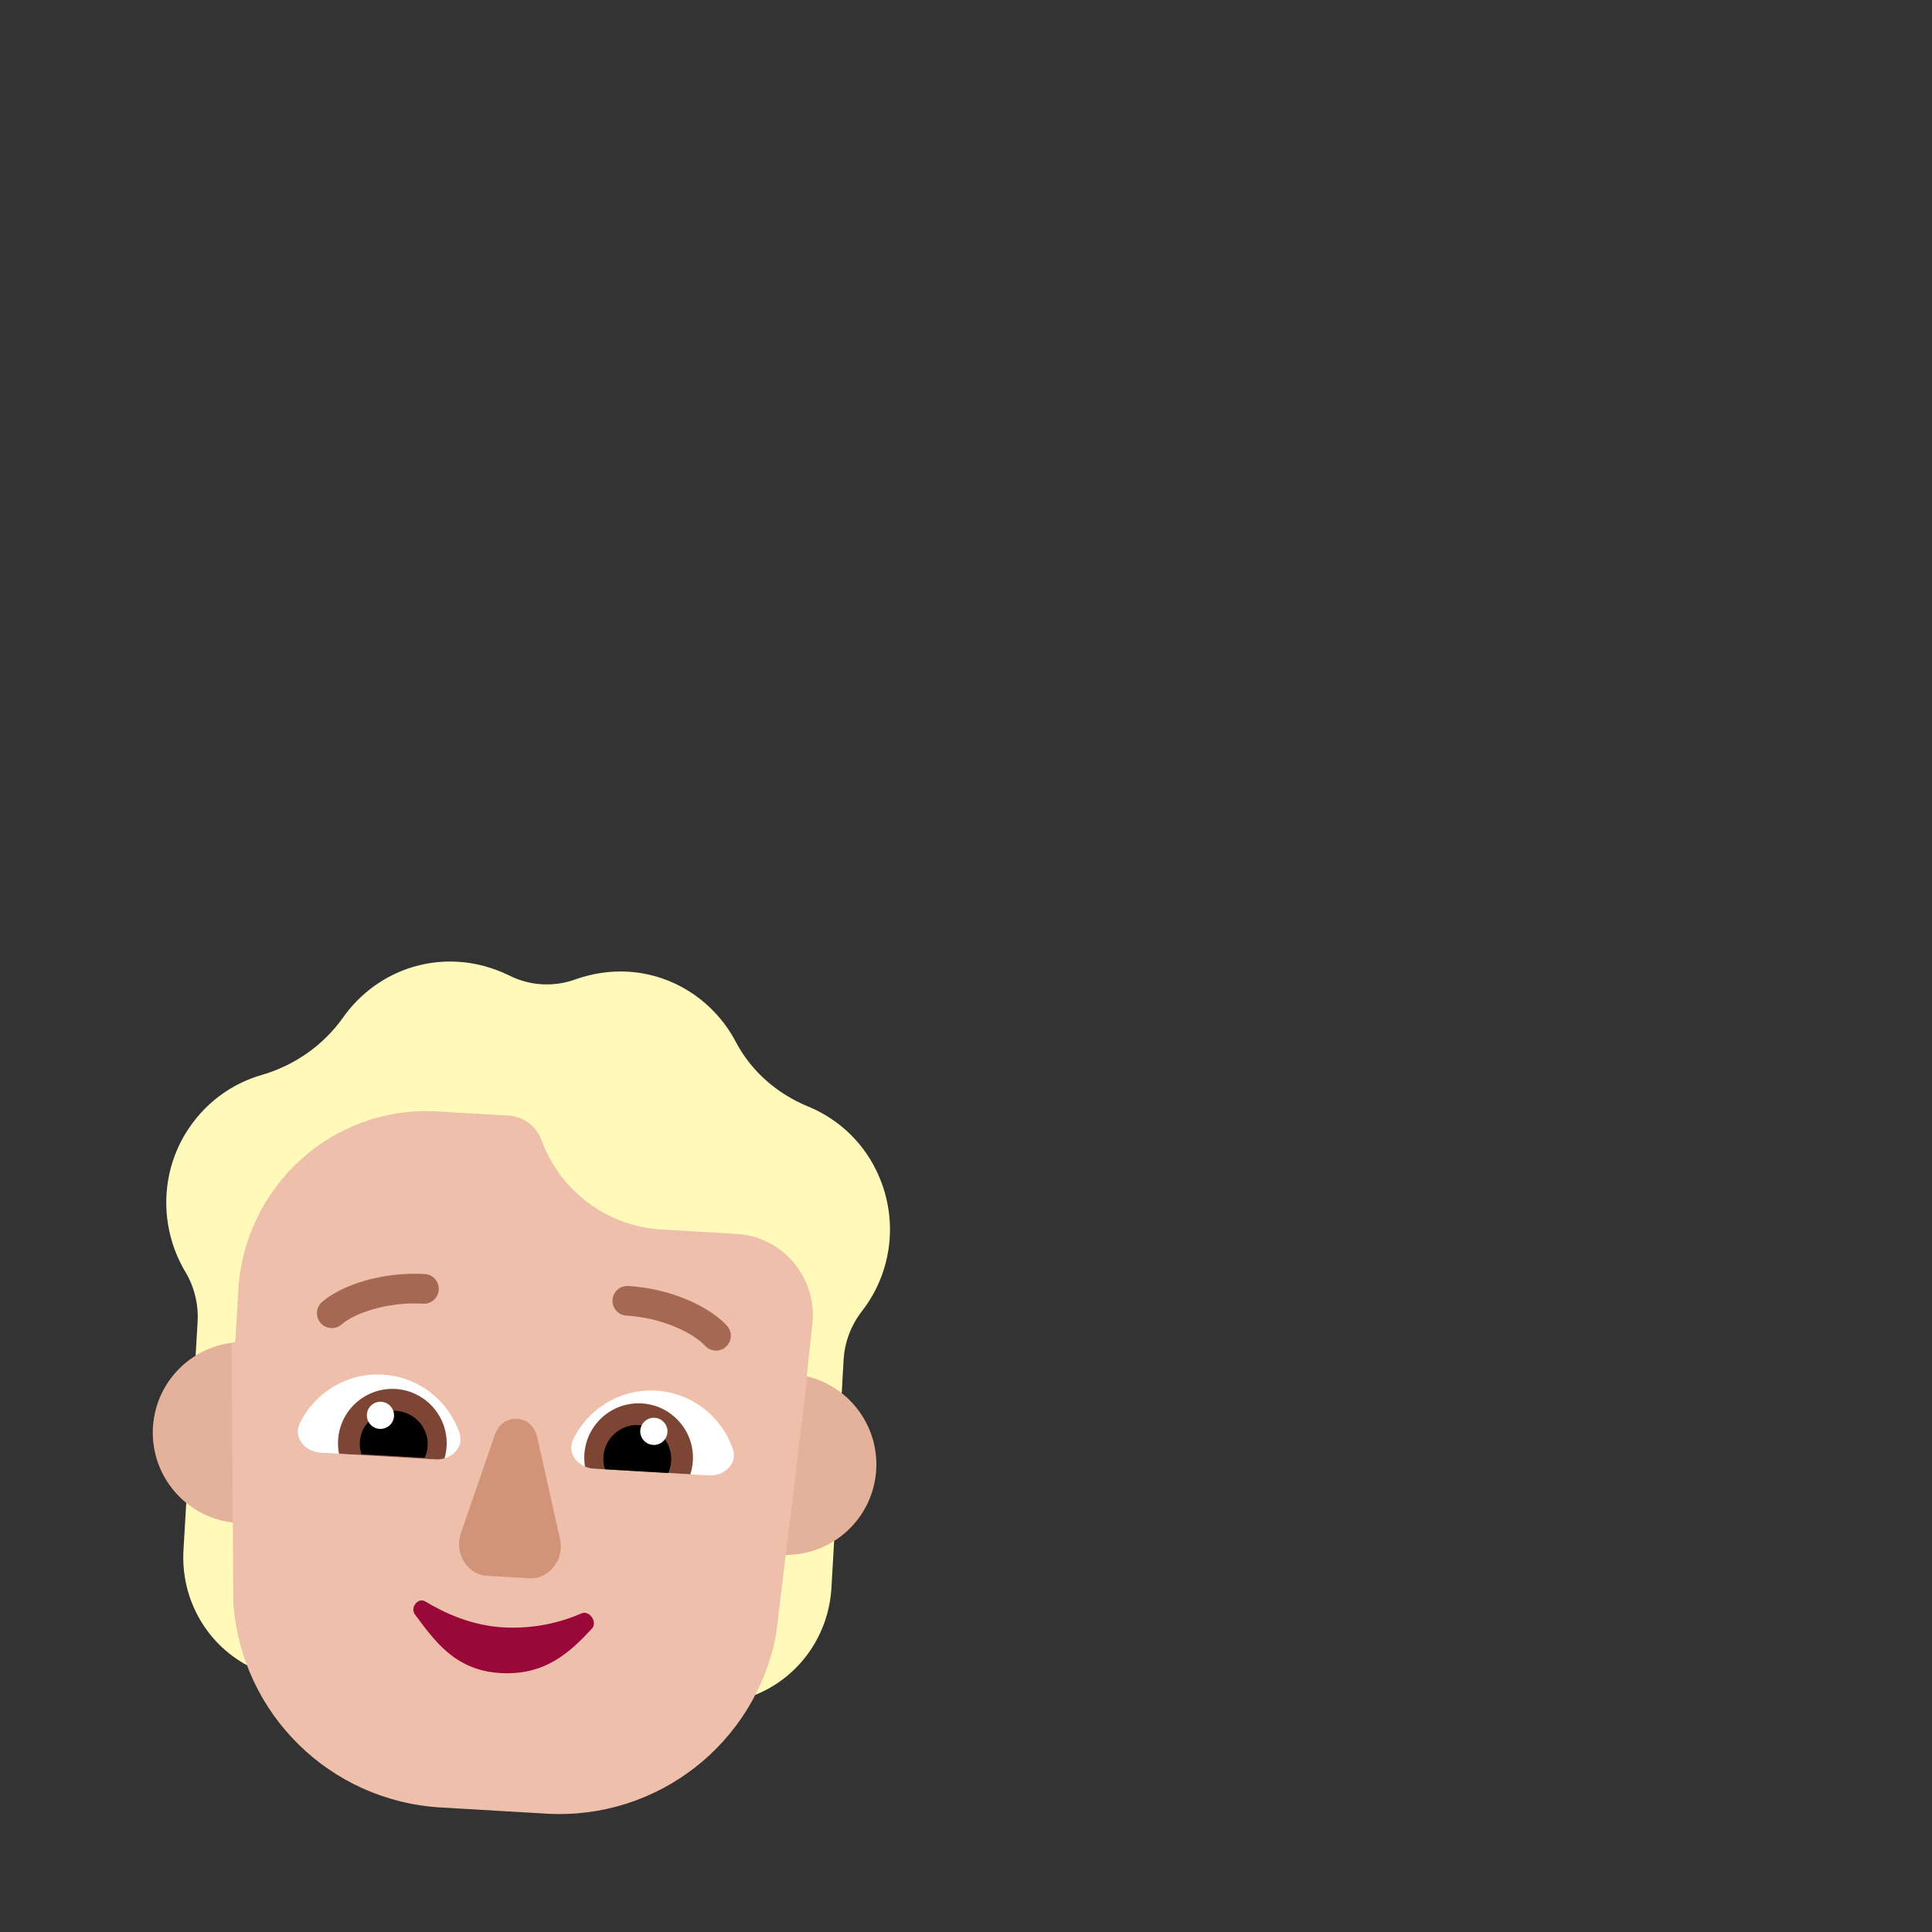 <svg width="32" height="32" viewBox="0 0 32 32" fill="none" xmlns="http://www.w3.org/2000/svg">
<rect x="0" y="0" width="32" height="32" fill="#333333" stroke="none"/>
<path d="M14.509 19.376C14.266 18.881 13.856 18.521 13.387 18.328C12.874 18.118 12.445 17.747 12.187 17.256C11.844 16.605 11.183 16.14 10.398 16.094C10.097 16.077 9.807 16.125 9.539 16.219C9.174 16.353 8.774 16.33 8.428 16.154C8.168 16.029 7.885 15.947 7.584 15.93C6.809 15.884 6.109 16.254 5.688 16.845C5.359 17.312 4.884 17.644 4.34 17.803C3.831 17.948 3.37 18.282 3.069 18.78C2.635 19.501 2.663 20.384 3.069 21.064C3.218 21.313 3.29 21.603 3.273 21.892L3.24 22.459C3.434 22.339 3.896 22.241 3.896 22.241C3.896 22.241 10.941 21.231 13.363 22.802C13.363 22.802 13.774 22.951 13.941 23.082L13.973 22.52C13.99 22.23 14.096 21.951 14.273 21.721C14.781 21.075 14.899 20.165 14.509 19.376Z" fill="#FFF9BA"/>
<path d="M4.177 24.807C3.865 24.778 3.318 24.992 3.09 24.807L3.039 25.673C2.99 26.504 3.442 27.274 4.177 27.625C4.038 27.278 3.951 26.904 3.919 26.508L4.177 24.807Z" fill="#FFF9BA"/>
<path d="M12.799 24.807C13.111 24.815 13.574 25.593 13.821 25.436L13.771 26.302C13.722 27.133 13.183 27.845 12.413 28.108C12.591 27.78 12.721 27.418 12.799 27.029V24.807Z" fill="#FFF9BA"/>
<path d="M5.528 23.816C5.48 24.643 4.77 25.274 3.943 25.226C3.116 25.177 2.485 24.468 2.533 23.64C2.582 22.814 3.292 22.182 4.119 22.231C4.946 22.279 5.577 22.989 5.528 23.816Z" fill="#E4B29A"/>
<path d="M14.513 24.343C14.464 25.17 13.755 25.801 12.928 25.752C12.101 25.704 11.469 24.994 11.518 24.167C11.566 23.34 12.276 22.709 13.103 22.758C13.93 22.806 14.561 23.516 14.513 24.343Z" fill="#E4B29A"/>
<path d="M3.836 22.247L3.865 26.555C3.998 28.386 5.465 29.829 7.295 29.937L9.051 30.04C10.882 30.147 12.507 28.885 12.853 27.082L13.373 22.805C13.37 22.804 13.366 22.803 13.362 22.802L13.463 21.849C13.495 21.134 12.966 20.512 12.257 20.441L10.954 20.364C10.066 20.312 9.292 19.741 8.975 18.901C8.895 18.661 8.677 18.493 8.425 18.478L7.241 18.409C5.523 18.308 4.049 19.634 3.947 21.371L3.896 22.241C3.876 22.242 3.856 22.244 3.836 22.247Z" fill="#EEBFAA"/>
<path d="M8.2 23.755L7.636 25.387C7.516 25.719 7.734 26.081 8.063 26.1L8.768 26.141C9.097 26.16 9.355 25.827 9.274 25.483L8.896 23.796C8.808 23.422 8.332 23.394 8.2 23.755Z" fill="#D19479"/>
<path d="M8.33 26.954C7.823 26.925 7.374 26.725 7.044 26.525C6.926 26.453 6.786 26.624 6.874 26.742C7.199 27.178 7.538 27.667 8.286 27.711C9.033 27.755 9.443 27.363 9.803 26.976C9.905 26.868 9.761 26.666 9.634 26.722C9.298 26.868 8.853 26.985 8.33 26.954Z" fill="#990838"/>
<path d="M7.211 24.172C7.469 24.187 7.693 23.977 7.609 23.732C7.426 23.2 6.936 22.803 6.339 22.768C5.742 22.733 5.209 23.07 4.965 23.577C4.853 23.81 5.051 24.045 5.308 24.06L7.211 24.172Z" fill="white"/>
<path d="M9.837 24.326C9.579 24.311 9.381 24.076 9.493 23.843C9.737 23.335 10.27 22.999 10.867 23.034C11.464 23.069 11.954 23.465 12.137 23.998C12.222 24.242 11.998 24.452 11.74 24.437L9.837 24.326Z" fill="white"/>
<path d="M5.6 23.852C5.595 23.93 5.601 24.006 5.615 24.078L7.212 24.172C7.264 24.175 7.315 24.169 7.363 24.155C7.381 24.092 7.393 24.026 7.397 23.957C7.426 23.461 7.047 23.035 6.551 23.006C6.055 22.977 5.629 23.356 5.6 23.852Z" fill="#7D4533"/>
<path d="M11.476 24.197C11.471 24.274 11.457 24.349 11.434 24.419L9.838 24.326C9.785 24.323 9.735 24.311 9.689 24.291C9.679 24.226 9.675 24.159 9.679 24.091C9.708 23.595 10.134 23.216 10.63 23.245C11.126 23.274 11.505 23.7 11.476 24.197Z" fill="#7D4533"/>
<path d="M5.96 23.884C5.956 23.954 5.965 24.022 5.986 24.085L7.034 24.146C7.062 24.086 7.079 24.02 7.083 23.95C7.101 23.646 6.864 23.385 6.554 23.367C6.244 23.349 5.978 23.581 5.96 23.884Z" fill="black"/>
<path d="M11.117 24.198C11.113 24.269 11.095 24.337 11.068 24.398L10.019 24.336C9.999 24.272 9.99 24.203 9.994 24.132C10.012 23.822 10.278 23.585 10.588 23.603C10.898 23.622 11.135 23.888 11.117 24.198Z" fill="black"/>
<path d="M6.288 23.667C6.412 23.674 6.519 23.58 6.526 23.456C6.533 23.331 6.439 23.225 6.314 23.218C6.19 23.21 6.084 23.305 6.077 23.429C6.069 23.553 6.164 23.66 6.288 23.667Z" fill="white"/>
<path d="M10.817 23.932C10.693 23.925 10.598 23.819 10.605 23.695C10.613 23.571 10.719 23.476 10.843 23.483C10.967 23.491 11.062 23.597 11.055 23.721C11.047 23.845 10.941 23.94 10.817 23.932Z" fill="white"/>
<path d="M5.658 21.937C5.753 21.853 5.934 21.756 6.18 21.685C6.422 21.615 6.71 21.576 7.007 21.593C7.143 21.602 7.259 21.498 7.267 21.362C7.275 21.227 7.172 21.11 7.036 21.102C6.679 21.081 6.336 21.128 6.044 21.212C5.757 21.295 5.502 21.419 5.333 21.566C5.231 21.656 5.221 21.811 5.31 21.913C5.4 22.016 5.555 22.026 5.658 21.937Z" fill="#A56953"/>
<path d="M11.677 22.29C11.592 22.195 11.423 22.078 11.187 21.979C10.955 21.881 10.674 21.808 10.377 21.791C10.241 21.783 10.137 21.667 10.145 21.531C10.153 21.395 10.27 21.292 10.405 21.3C10.762 21.321 11.098 21.407 11.378 21.525C11.654 21.641 11.892 21.794 12.042 21.959C12.133 22.06 12.125 22.216 12.024 22.307C11.924 22.398 11.768 22.39 11.677 22.29Z" fill="#A56953"/>
</svg>
